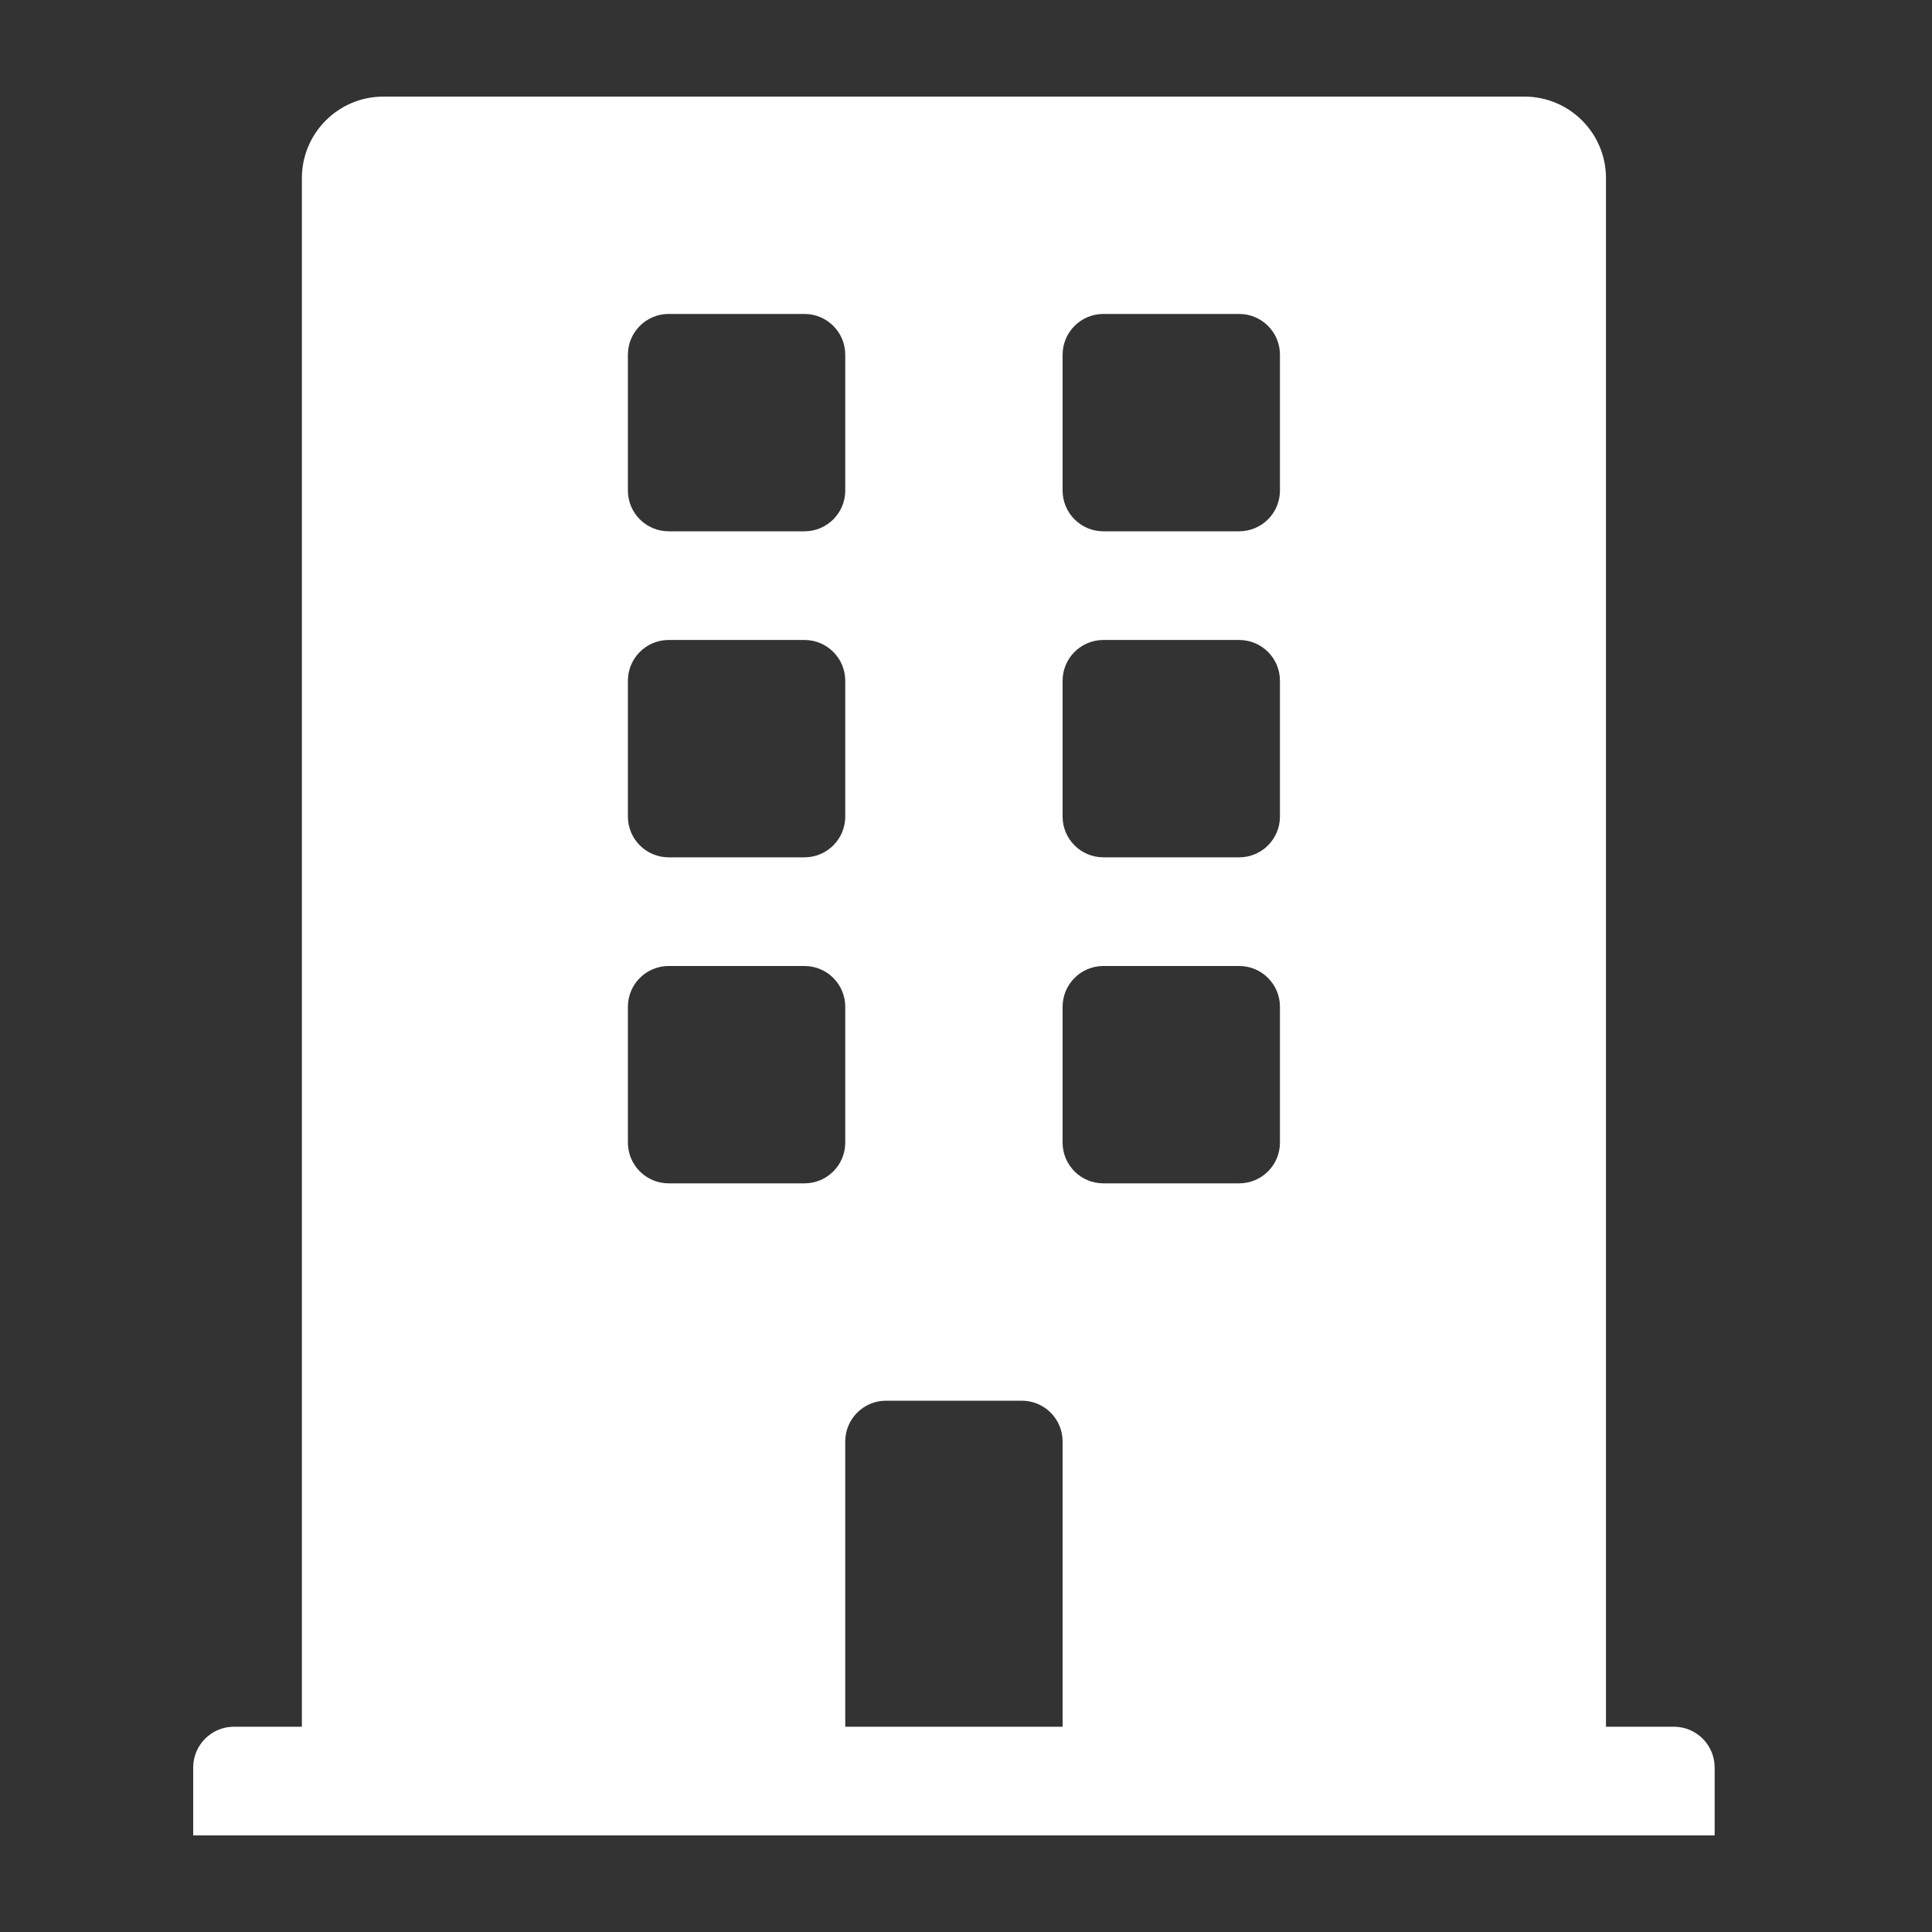<?xml version="1.0" encoding="UTF-8"?>
<svg width="20px" height="20px" viewBox="0 0 20 20" version="1.1" xmlns="http://www.w3.org/2000/svg" xmlns:xlink="http://www.w3.org/1999/xlink">
    <rect x="0" y="0" width="20" height="20" fill="#333333" stroke="none"/>
    <title>icon/building</title>
    <g id="icon/building" stroke="none" stroke-width="1" fill="none" fill-rule="evenodd">
        <path d="M17.328,17.875 L16.625,17.875 L16.625,1.844 C16.625,1.378 16.247,1 15.781,1 L3.969,1 C3.503,1 3.125,1.378 3.125,1.844 L3.125,17.875 L2.422,17.875 C2.189,17.875 2,18.064 2,18.297 L2,19 L17.75,19 L17.75,18.297 C17.75,18.064 17.561,17.875 17.328,17.875 Z M6.5,3.672 C6.5,3.439 6.689,3.25 6.922,3.25 L8.328,3.25 C8.561,3.25 8.75,3.439 8.75,3.672 L8.75,5.078 C8.75,5.311 8.561,5.5 8.328,5.5 L6.922,5.5 C6.689,5.5 6.5,5.311 6.5,5.078 L6.5,3.672 Z M6.5,7.047 C6.5,6.814 6.689,6.625 6.922,6.625 L8.328,6.625 C8.561,6.625 8.75,6.814 8.75,7.047 L8.75,8.453 C8.75,8.686 8.561,8.875 8.328,8.875 L6.922,8.875 C6.689,8.875 6.5,8.686 6.5,8.453 L6.5,7.047 Z M8.328,12.25 L6.922,12.25 C6.689,12.25 6.5,12.061 6.5,11.828 L6.5,10.422 C6.5,10.189 6.689,10 6.922,10 L8.328,10 C8.561,10 8.75,10.189 8.75,10.422 L8.75,11.828 C8.75,12.061 8.561,12.25 8.328,12.25 Z M11,17.875 L8.75,17.875 L8.75,14.922 C8.75,14.689 8.939,14.5 9.172,14.5 L10.578,14.5 C10.811,14.5 11,14.689 11,14.922 L11,17.875 Z M13.25,11.828 C13.25,12.061 13.061,12.25 12.828,12.25 L11.422,12.25 C11.189,12.25 11,12.061 11,11.828 L11,10.422 C11,10.189 11.189,10 11.422,10 L12.828,10 C13.061,10 13.25,10.189 13.25,10.422 L13.25,11.828 Z M13.25,8.453 C13.25,8.686 13.061,8.875 12.828,8.875 L11.422,8.875 C11.189,8.875 11,8.686 11,8.453 L11,7.047 C11,6.814 11.189,6.625 11.422,6.625 L12.828,6.625 C13.061,6.625 13.25,6.814 13.25,7.047 L13.25,8.453 Z M13.25,5.078 C13.25,5.311 13.061,5.5 12.828,5.5 L11.422,5.5 C11.189,5.5 11,5.311 11,5.078 L11,3.672 C11,3.439 11.189,3.25 11.422,3.25 L12.828,3.25 C13.061,3.25 13.25,3.439 13.25,3.672 L13.25,5.078 Z" id="Shape" fill="#FFFFFF" fill-rule="nonzero"></path>
    </g>
</svg>